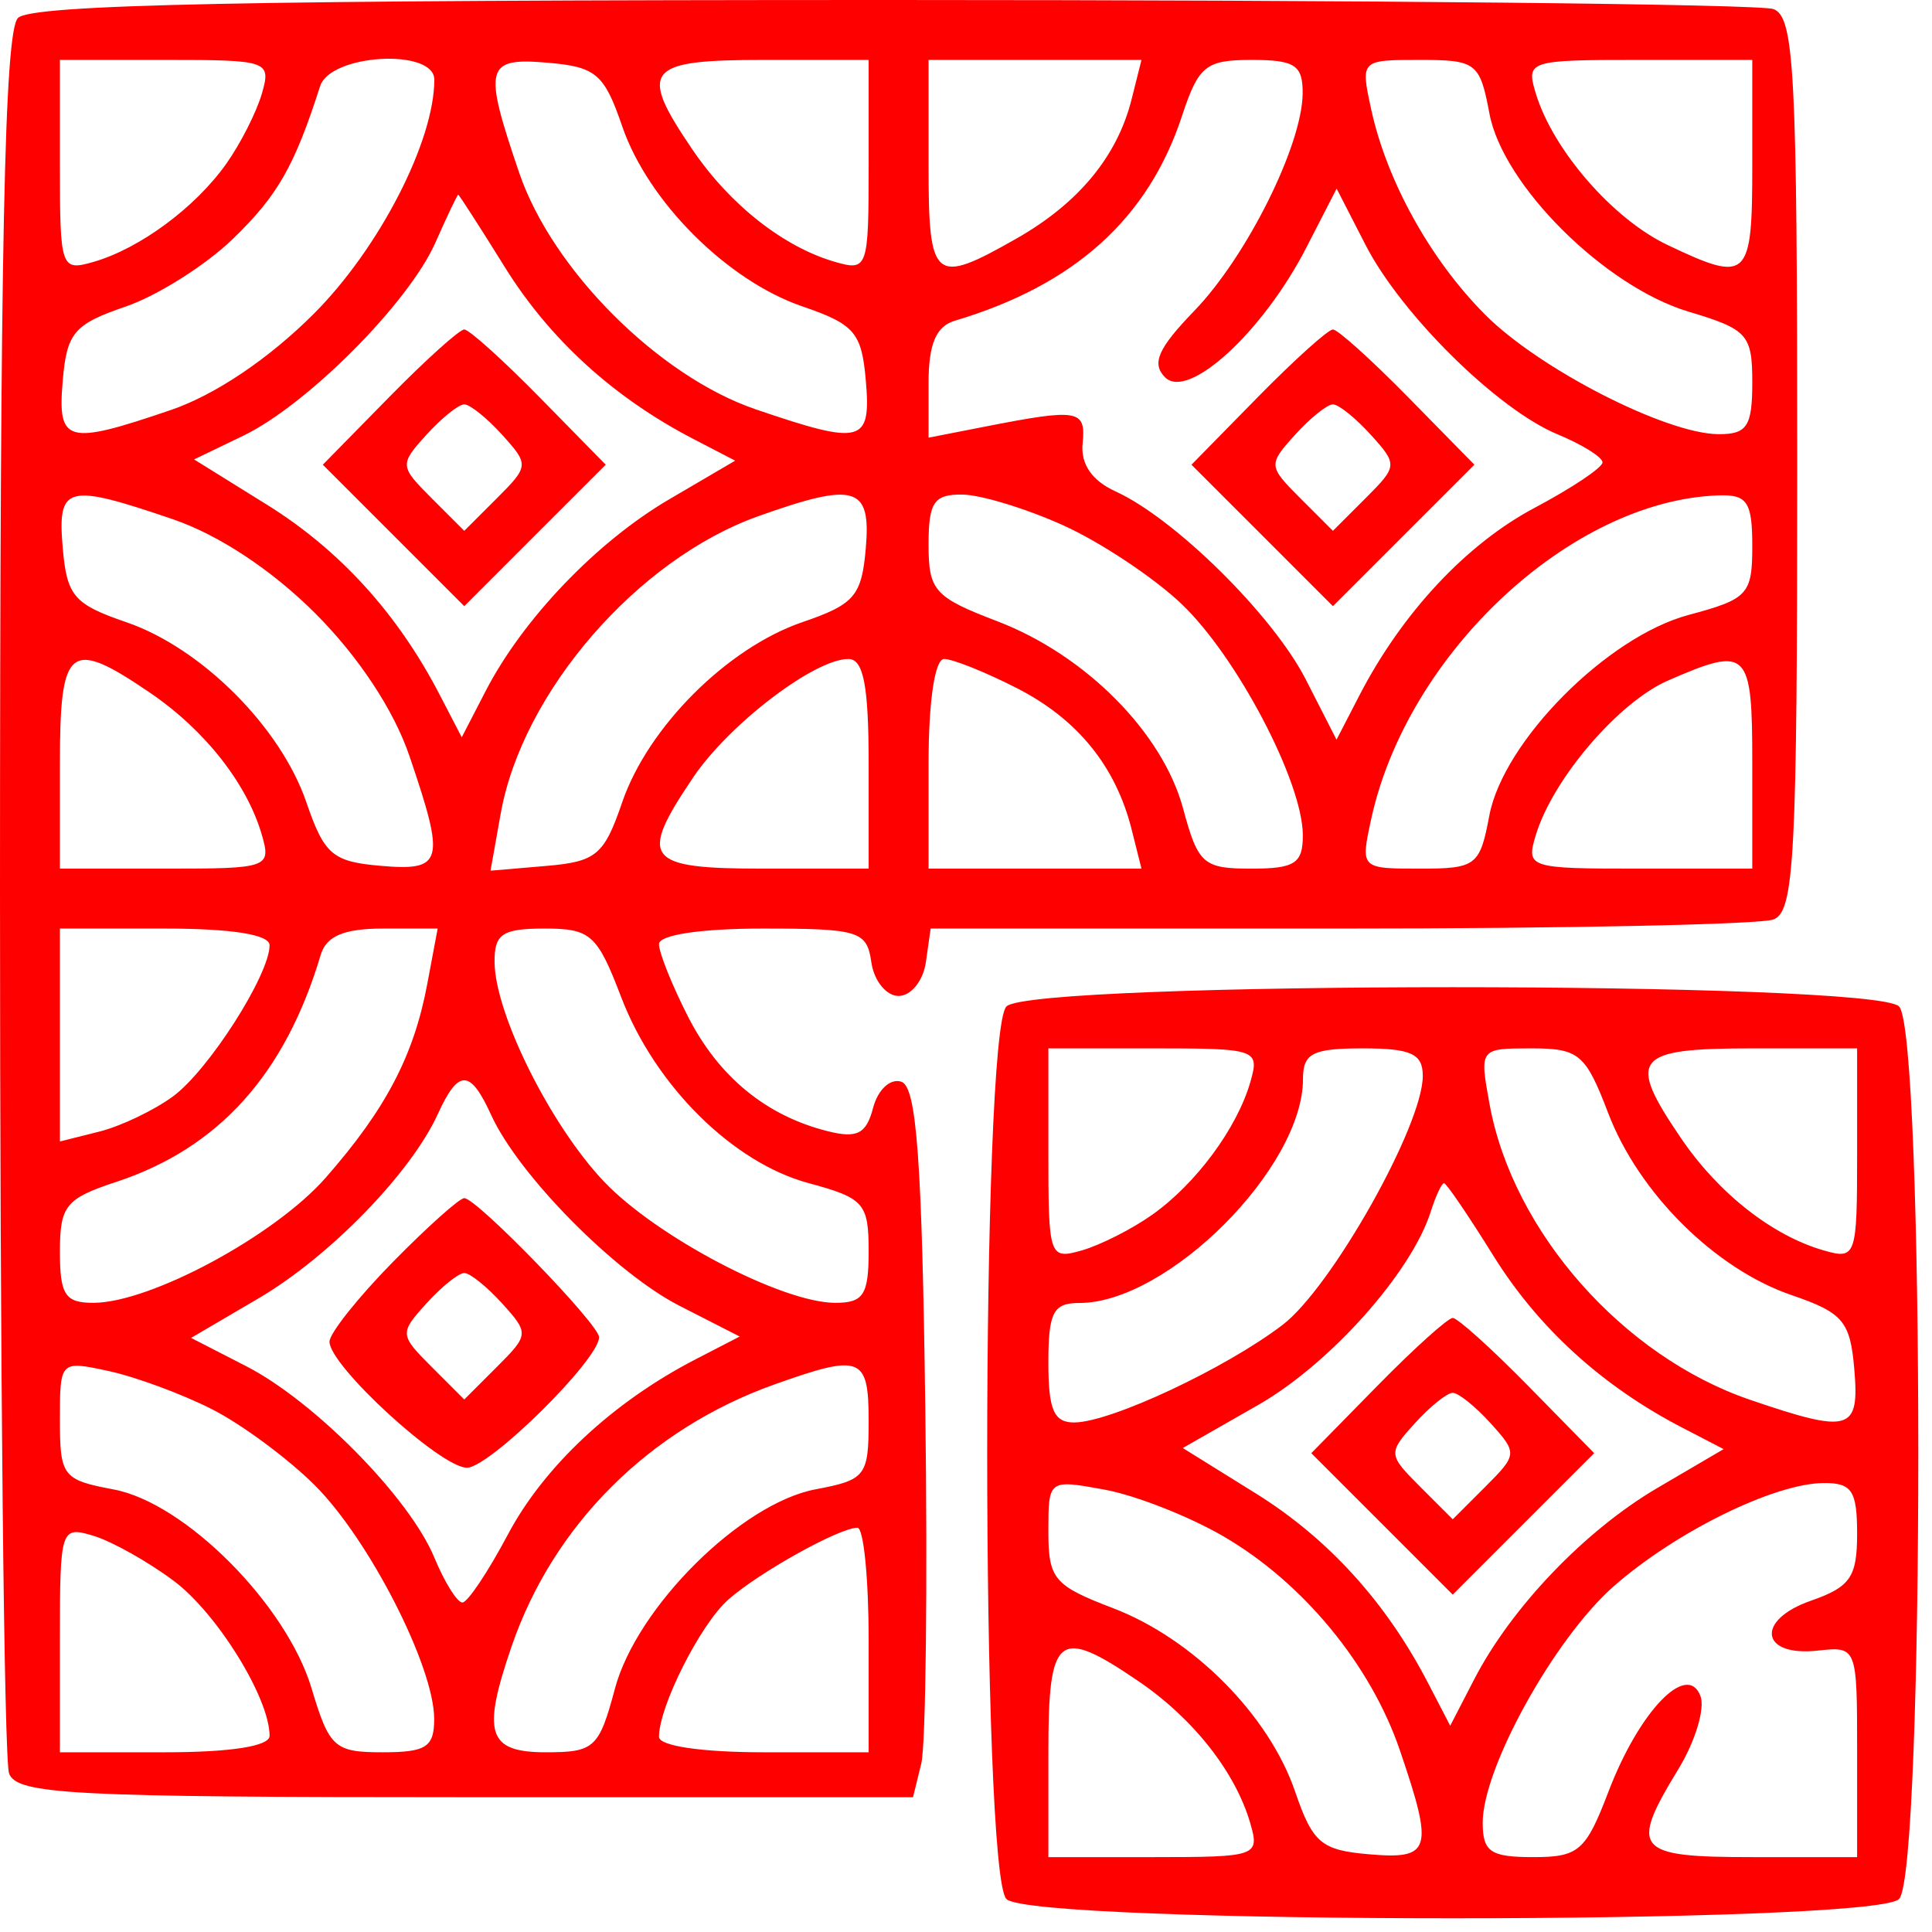 <svg width="129" height="129" viewBox="0 0 129 129" fill="none" xmlns="http://www.w3.org/2000/svg">
<path fill-rule="evenodd" clip-rule="evenodd" d="M1.2 1.2C0.295 2.105 0 16.448 0 59.618C0 91.088 0.273 117.548 0.607 118.418C1.142 119.812 4.769 120 31.088 120H60.962L61.514 117.75C61.817 116.513 61.938 105.862 61.783 94.083C61.563 77.46 61.205 72.567 60.184 72.227C59.45 71.983 58.616 72.753 58.298 73.969C57.843 75.71 57.231 76.024 55.26 75.529C51.159 74.5 47.99 71.901 45.942 67.887C44.874 65.793 44 63.612 44 63.04C44 62.42 46.8 62 50.93 62C57.356 62 57.884 62.164 58.18 64.25C58.356 65.487 59.175 66.5 60 66.5C60.825 66.5 61.644 65.487 61.82 64.25L62.139 62H89.488C104.53 62 117.548 61.727 118.418 61.393C119.812 60.858 120 57.238 120 31C120 4.762 119.812 1.142 118.418 0.607C117.548 0.273 91.088 0 59.618 0C16.448 0 2.105 0.295 1.2 1.2ZM17.485 6.25C17.128 7.488 16.057 9.597 15.106 10.938C13.034 13.86 9.335 16.594 6.25 17.485C4.068 18.115 4 17.922 4 11.067V4H11.067C17.922 4 18.115 4.068 17.485 6.25ZM29 5.322C29 9.433 25.315 16.589 20.952 20.952C17.942 23.963 14.363 26.37 11.392 27.382C4.436 29.752 3.829 29.585 4.19 25.401C4.464 22.217 4.947 21.648 8.375 20.475C10.507 19.746 13.739 17.707 15.558 15.943C18.551 13.043 19.651 11.116 21.375 5.75C22.067 3.598 29 3.208 29 5.322ZM41.542 8.426C43.26 13.448 48.552 18.74 53.574 20.458C57.057 21.65 57.535 22.208 57.81 25.401C58.172 29.599 57.576 29.756 50.463 27.333C43.983 25.125 36.875 18.017 34.667 11.537C32.244 4.424 32.401 3.828 36.599 4.19C39.792 4.465 40.35 4.943 41.542 8.426ZM58 11.067C58 17.922 57.932 18.115 55.75 17.485C52.329 16.497 48.746 13.678 46.25 10.01C42.593 4.636 43.095 4 51 4H58V11.067ZM75.557 6.631C74.6 10.443 72.01 13.575 67.864 15.932C62.34 19.073 62 18.787 62 11V4H69.108H76.217L75.557 6.631ZM86.978 6.25C86.944 9.707 83.24 17.135 79.745 20.752C77.315 23.268 76.873 24.273 77.795 25.195C79.34 26.74 84.331 22.158 87.216 16.547L89.248 12.594L91.173 16.345C93.557 20.993 99.986 27.337 103.992 28.997C105.647 29.682 107 30.526 107 30.873C107 31.22 104.955 32.588 102.455 33.914C97.903 36.33 93.612 40.927 90.761 46.445L89.24 49.39L87.192 45.377C85.01 41.099 78.46 34.622 74.484 32.811C72.905 32.091 72.148 30.986 72.287 29.606C72.516 27.346 72.021 27.261 65.75 28.489L62 29.223V25.58C62 22.976 62.499 21.789 63.75 21.416C71.736 19.038 76.663 14.6 78.92 7.75C80.027 4.388 80.509 4 83.578 4C86.467 4 86.997 4.351 86.978 6.25ZM99.451 7.588C100.347 12.369 107.157 19.139 112.75 20.81C116.686 21.987 117 22.336 117 25.54C117 28.464 116.652 28.998 114.75 28.99C111.26 28.975 102.809 24.655 99.19 21.037C95.512 17.359 92.586 12.083 91.543 7.25C90.844 4.011 90.855 4 94.809 4C98.571 4 98.812 4.187 99.451 7.588ZM117 11C117 18.667 116.736 18.918 111.345 16.359C107.701 14.63 103.696 10.028 102.549 6.25C101.882 4.055 102.049 4 109.433 4H117V11ZM33.712 17.843C36.706 22.659 40.976 26.55 46.301 29.312L49.088 30.758L44.681 33.341C39.845 36.175 34.923 41.314 32.434 46.127L30.831 49.228L29.348 46.37C26.547 40.971 22.678 36.717 17.823 33.699L12.959 30.676L16.23 29.1C20.513 27.037 27.287 20.231 29.073 16.198C29.851 14.439 30.536 13 30.595 13C30.653 13 32.056 15.179 33.712 17.843ZM25.986 26.514L21.555 31.029L26.278 35.751L31 40.474L35.722 35.751L40.445 31.029L36.014 26.514C33.577 24.032 31.321 22 31 22C30.679 22 28.423 24.032 25.986 26.514ZM83.986 26.514L79.555 31.029L84.278 35.751L89 40.474L93.722 35.751L98.445 31.029L94.014 26.514C91.577 24.032 89.321 22 89 22C88.679 22 86.423 24.032 83.986 26.514ZM33.532 29.035C35.326 31.018 35.318 31.127 33.187 33.258L31 35.444L28.813 33.258C26.682 31.127 26.674 31.018 28.468 29.035C29.481 27.916 30.62 27 31 27C31.38 27 32.519 27.916 33.532 29.035ZM91.532 29.035C93.326 31.018 93.318 31.127 91.187 33.258L89 35.444L86.813 33.258C84.682 31.127 84.674 31.018 86.468 29.035C87.481 27.916 88.62 27 89 27C89.38 27 90.519 27.916 91.532 29.035ZM11.537 34.667C14.602 35.712 18.155 38.06 21.048 40.952C23.94 43.845 26.288 47.398 27.333 50.463C29.756 57.576 29.599 58.172 25.401 57.81C22.208 57.535 21.65 57.057 20.458 53.574C18.74 48.552 13.448 43.26 8.426 41.542C4.943 40.35 4.465 39.792 4.19 36.599C3.828 32.401 4.424 32.244 11.537 34.667ZM57.81 36.599C57.535 39.792 57.057 40.35 53.574 41.542C48.552 43.26 43.26 48.552 41.542 53.574C40.338 57.091 39.811 57.533 36.475 57.818L32.752 58.136L33.433 54.318C34.88 46.209 42.559 37.344 50.627 34.468C57.115 32.155 58.167 32.467 57.81 36.599ZM71 35.079C73.475 36.198 77.018 38.55 78.872 40.307C82.564 43.802 86.975 52.194 86.99 55.75C86.998 57.652 86.464 58 83.539 58C80.345 58 79.993 57.689 78.998 53.993C77.632 48.921 72.483 43.732 66.58 41.477C62.394 39.879 62 39.439 62 36.364C62 33.536 62.358 33.003 64.25 33.022C65.487 33.034 68.525 33.96 71 35.079ZM117 36.461C117 39.689 116.713 40 112.75 41.059C107.304 42.515 100.373 49.496 99.441 54.463C98.814 57.807 98.56 58 94.809 58C90.855 58 90.844 57.988 91.541 54.75C93.933 43.644 104.892 33.409 114.75 33.076C116.665 33.011 117 33.516 117 36.461ZM10.01 46.25C13.678 48.746 16.497 52.329 17.485 55.75C18.115 57.932 17.922 58 11.067 58H4V51C4 43.095 4.636 42.593 10.01 46.25ZM58 51V58H51C43.082 58 42.598 57.377 46.274 51.922C48.679 48.352 54.379 44 56.648 44C57.655 44 58 45.785 58 51ZM67.887 45.942C71.943 48.011 74.5 51.161 75.563 55.396L76.217 58H69.108H62V51C62 46.821 62.419 44 63.04 44C63.612 44 65.793 44.874 67.887 45.942ZM117 51V58H109.433C102.049 58 101.882 57.945 102.549 55.75C103.689 51.996 108.074 46.875 111.379 45.437C116.729 43.108 117 43.377 117 51ZM18 63.114C18 65.082 13.938 71.446 11.563 73.198C10.297 74.132 8.077 75.193 6.631 75.557L4 76.217V69.108V62H11C15.477 62 18 62.401 18 63.114ZM28.526 65.715C27.628 70.498 25.75 74.076 21.739 78.645C18.346 82.509 10.059 86.974 6.25 86.99C4.353 86.998 4 86.463 4 83.578C4 80.509 4.388 80.027 7.75 78.92C14.6 76.663 19.038 71.736 21.416 63.75C21.789 62.499 22.976 62 25.58 62H29.223L28.526 65.715ZM41.477 66.58C43.732 72.483 48.921 77.632 53.993 78.998C57.689 79.993 58 80.345 58 83.539C58 86.464 57.652 86.998 55.75 86.99C52.194 86.975 43.802 82.564 40.307 78.872C36.751 75.118 33.056 67.7 33.022 64.25C33.003 62.358 33.536 62 36.364 62C39.439 62 39.879 62.394 41.477 66.58ZM67.2 67.2C65.487 68.913 65.487 125.087 67.2 126.8C68.913 128.513 125.087 128.513 126.8 126.8C128.513 125.087 128.513 68.913 126.8 67.2C125.087 65.487 68.913 65.487 67.2 67.2ZM83.485 72.25C82.594 75.335 79.86 79.034 76.938 81.106C75.597 82.057 73.487 83.128 72.25 83.485C70.068 84.115 70 83.922 70 77.067V70H77.067C83.922 70 84.115 70.068 83.485 72.25ZM95 71.84C95 75.149 88.904 85.972 85.637 88.464C81.828 91.369 74.199 94.947 71.75 94.978C70.371 94.995 70 94.151 70 91C70 87.624 70.322 87 72.066 87C77.975 87 87 77.965 87 72.05C87 70.325 87.634 70 91 70C94.218 70 95 70.36 95 71.84ZM107.377 74.316C109.42 79.667 114.518 84.728 119.625 86.475C123.053 87.648 123.536 88.217 123.81 91.401C124.169 95.558 123.543 95.745 116.872 93.472C108.367 90.574 101.017 82.248 99.463 73.75C98.778 70.004 98.782 70 102.253 70C105.429 70 105.87 70.372 107.377 74.316ZM124 77.067C124 83.922 123.932 84.115 121.75 83.485C118.329 82.497 114.746 79.678 112.25 76.01C108.593 70.636 109.095 70 117 70H124V77.067ZM32.794 74.446C34.621 78.456 41.082 85.001 45.377 87.192L49.39 89.24L46.445 90.761C40.927 93.612 36.33 97.903 33.914 102.455C32.588 104.955 31.22 107 30.873 107C30.526 107 29.682 105.647 28.997 103.992C27.348 100.013 21.003 93.562 16.427 91.215L12.758 89.332L17.242 86.704C21.995 83.919 27.44 78.323 29.238 74.377C30.61 71.366 31.397 71.381 32.794 74.446ZM99.712 83.843C102.706 88.659 106.976 92.55 112.301 95.312L115.088 96.758L110.681 99.341C105.845 102.175 100.923 107.314 98.434 112.127L96.831 115.228L95.348 112.37C92.548 106.973 88.679 102.718 83.831 99.704L78.975 96.685L84.002 93.814C88.792 91.078 94.237 84.98 95.532 80.899C95.864 79.854 96.262 79 96.418 79C96.574 79 98.056 81.179 99.712 83.843ZM26.208 84.288C23.894 86.646 22 89.03 22 89.585C22 91.193 29.422 98 31.176 98C32.689 98 40 90.78 40 89.285C40 88.43 31.829 80 31 80C30.679 80 28.523 81.93 26.208 84.288ZM33.532 87.035C35.326 89.018 35.318 89.127 33.187 91.258L31 93.444L28.813 91.258C26.682 89.127 26.674 89.018 28.468 87.035C29.481 85.916 30.62 85 31 85C31.38 85 32.519 85.916 33.532 87.035ZM91.986 92.514L87.555 97.029L92.278 101.751L97 106.474L101.722 101.751L106.445 97.029L102.014 92.514C99.577 90.032 97.321 88 97 88C96.679 88 94.423 90.032 91.986 92.514ZM14.134 94.083C16.133 95.095 19.239 97.393 21.037 99.19C24.655 102.809 28.975 111.26 28.99 114.75C28.998 116.652 28.464 117 25.54 117C22.336 117 21.987 116.686 20.81 112.75C19.139 107.157 12.369 100.347 7.588 99.451C4.187 98.812 4 98.571 4 94.809C4 90.855 4.011 90.844 7.25 91.543C9.038 91.928 12.136 93.072 14.134 94.083ZM58 94.889C58 98.549 57.792 98.816 54.463 99.441C49.496 100.373 42.515 107.304 41.059 112.75C40 116.713 39.689 117 36.461 117C32.559 117 32.156 115.75 34.17 109.899C36.959 101.799 43.369 95.415 51.698 92.444C57.502 90.374 58 90.567 58 94.889ZM99.532 95.035C101.326 97.018 101.318 97.127 99.187 99.258L97 101.444L94.813 99.258C92.682 97.127 92.674 97.018 94.468 95.035C95.481 93.916 96.62 93 97 93C97.38 93 98.519 93.916 99.532 95.035ZM81.676 102.573C86.994 105.661 91.522 111.149 93.472 116.872C95.745 123.543 95.558 124.169 91.401 123.81C88.217 123.536 87.648 123.053 86.475 119.625C84.728 114.518 79.667 109.42 74.316 107.377C70.372 105.87 70 105.429 70 102.253C70 98.782 70.004 98.778 73.75 99.463C75.813 99.84 79.379 101.24 81.676 102.573ZM124 102.402C124 105.305 123.547 105.962 120.91 106.882C117.207 108.172 117.535 110.628 121.355 110.212C123.992 109.925 124 109.946 124 116.962V124H117C109.177 124 108.775 123.522 112.064 118.127C113.195 116.272 113.858 114.074 113.539 113.241C112.651 110.926 109.451 114.253 107.4 119.622C105.883 123.594 105.416 124 102.364 124C99.519 124 99 123.645 99 121.696C99 118.04 103.801 109.382 107.752 105.913C111.886 102.283 118.445 99.054 121.75 99.022C123.647 99.003 124 99.534 124 102.402ZM11.609 105.56C14.505 107.727 18 113.383 18 115.901C18 116.595 15.42 117 11 117H4V109.433C4 102.049 4.055 101.882 6.25 102.549C7.488 102.925 9.899 104.28 11.609 105.56ZM58 109.5V117H51C46.855 117 44 116.579 44 115.968C44 113.938 46.758 108.47 48.614 106.819C50.647 105.012 56.022 102.016 57.25 102.006C57.663 102.003 58 105.375 58 109.5ZM76.01 112.25C79.678 114.746 82.497 118.329 83.485 121.75C84.115 123.932 83.922 124 77.067 124H70V117C70 109.095 70.636 108.593 76.01 112.25Z" fill="red"/>
</svg>
